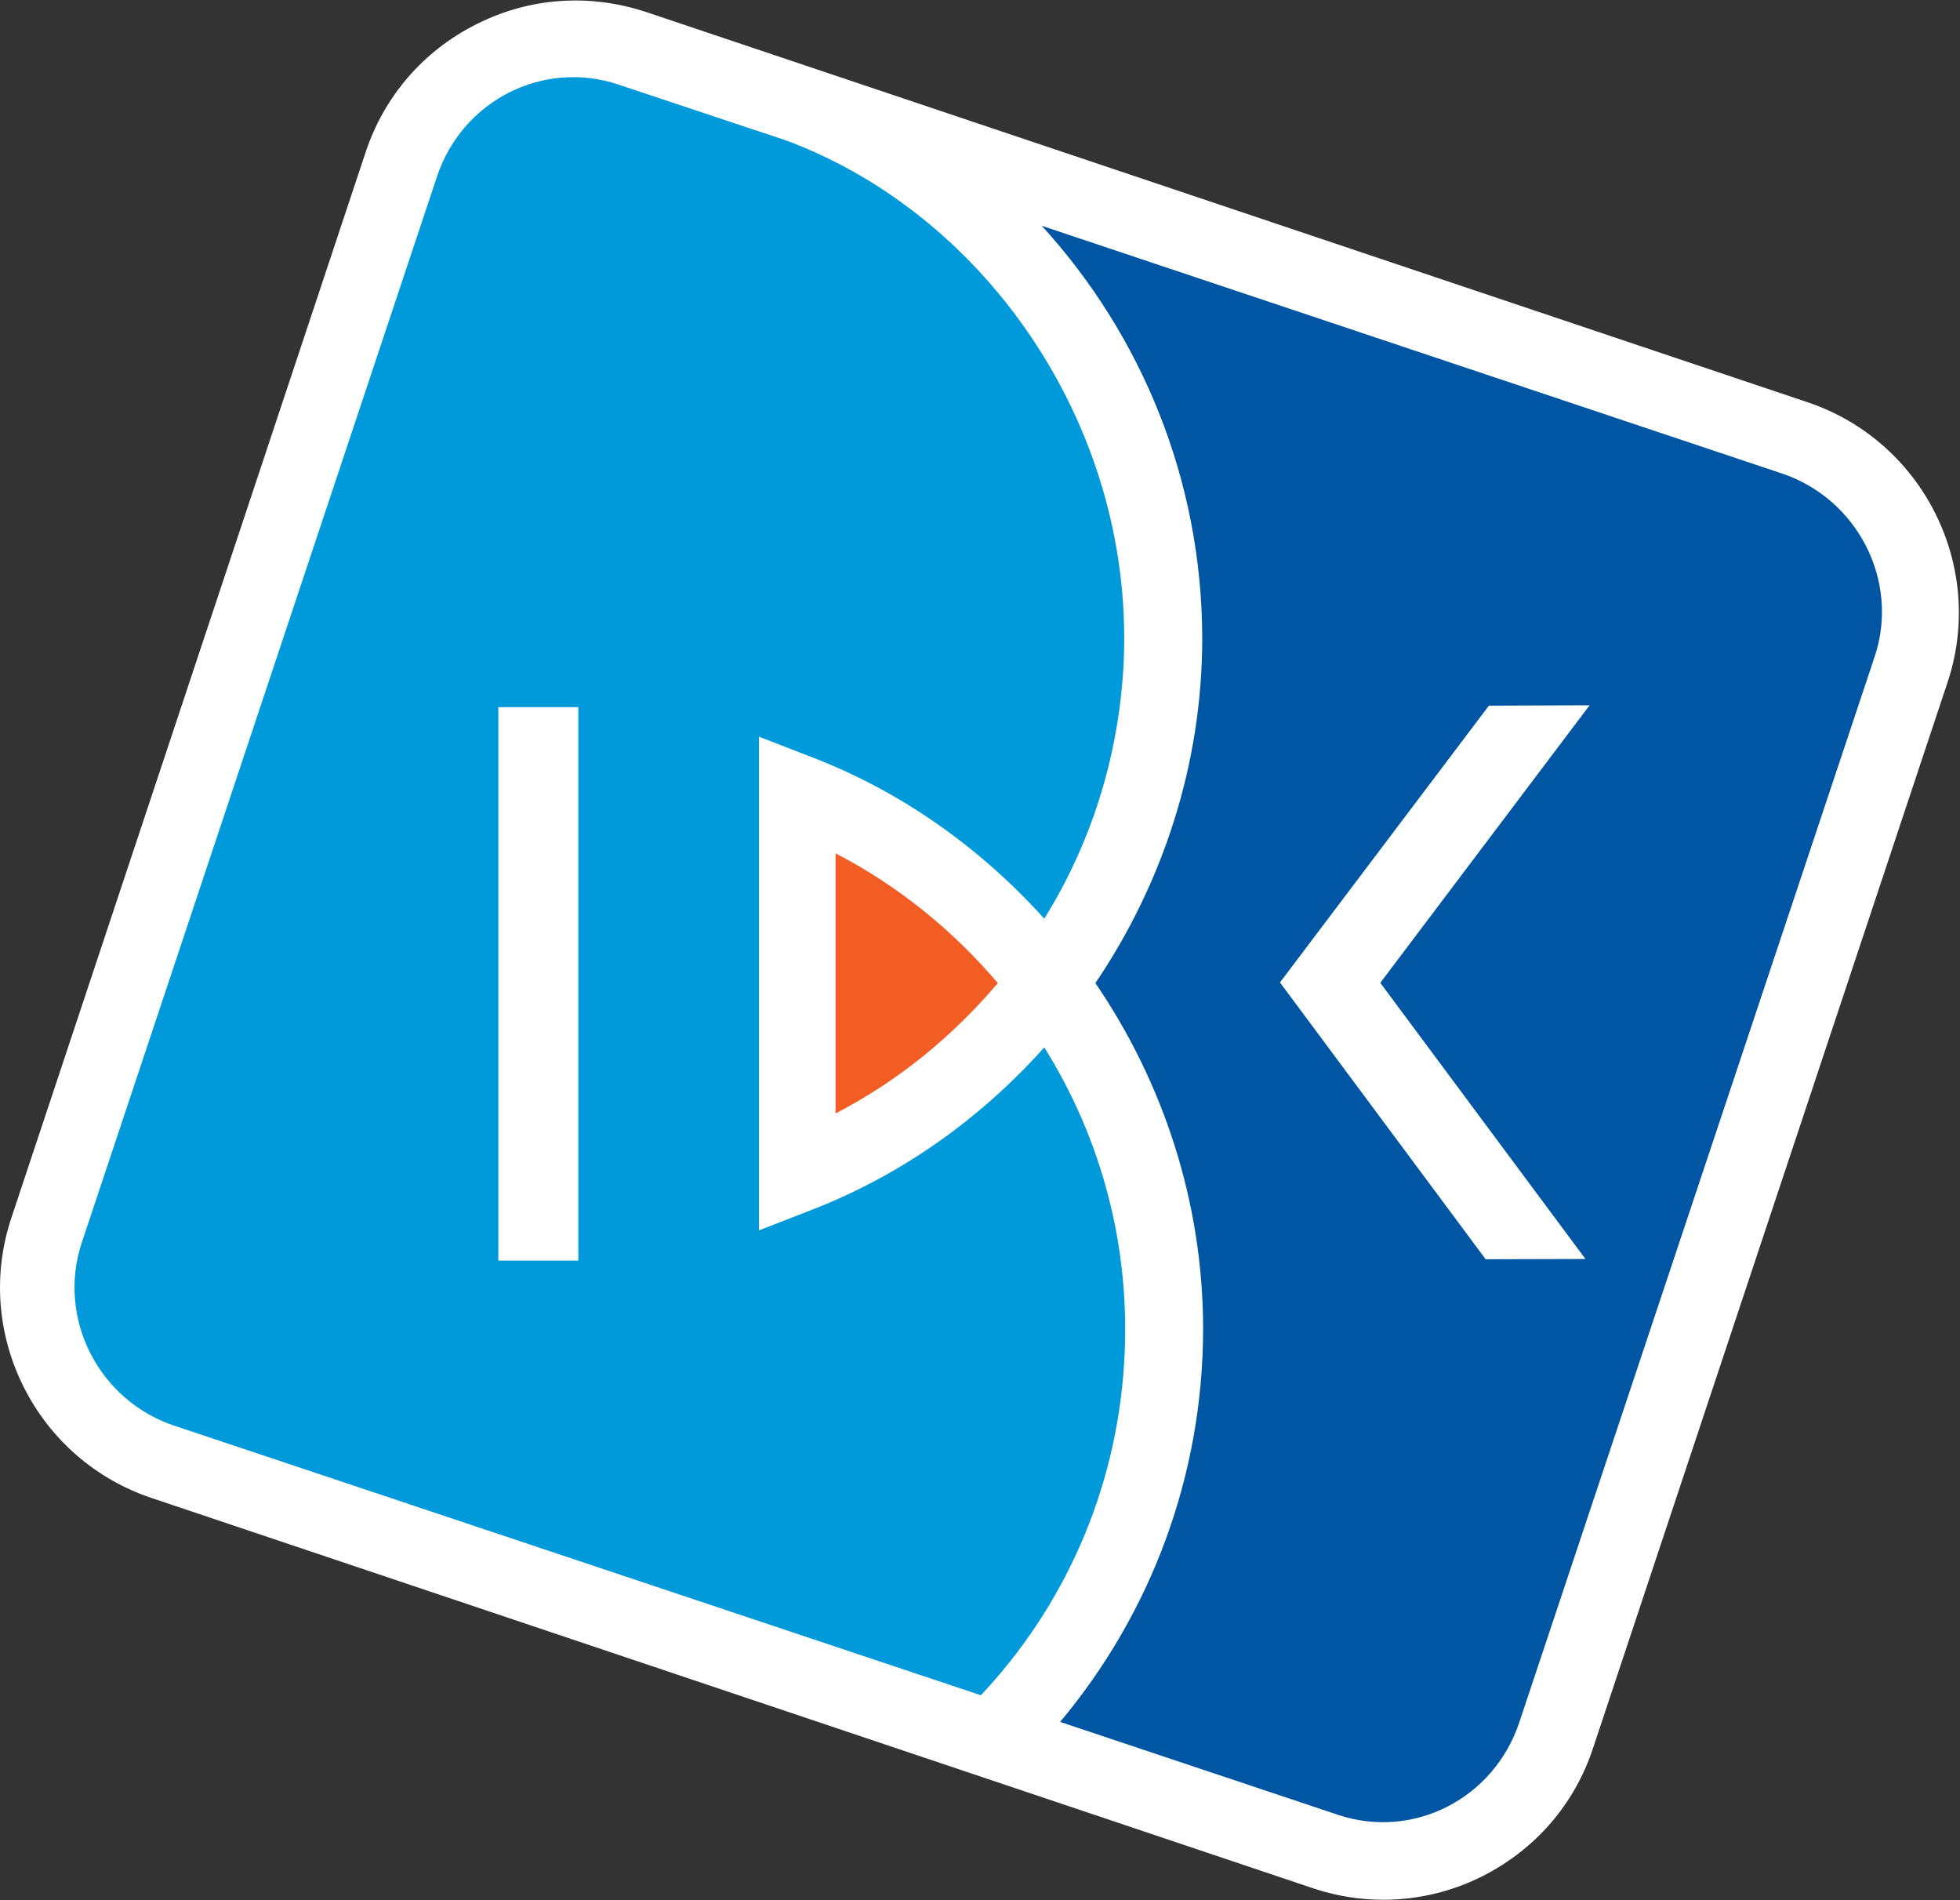 <?xml version="1.0" ?>
<svg xmlns="http://www.w3.org/2000/svg" viewBox="0 0 1561 1513">
	<rect x="0" y="0" width="1561" height="1513" fill="#333333" stroke="none"/>
	<defs>
		<clipPath clipPathUnits="userSpaceOnUse" id="cp1">
			<path d="m-6667.69-4707.35h18688.27v26235.91h-18688.27z"/>
		</clipPath>
	</defs>
	<style>
		.s0 { fill: #ffffff } 
		.s1 { fill: #0099da } 
		.s2 { fill: #f15d22 } 
		.s3 { fill: #0056a3 } 
	</style>
	<g id="layer1">
		<g id="g10">
			<g id="g596">
				<g id="Clip-Path: g598" clip-path="url(#cp1)">
					<g id="g598">
						<g id="g604">
							<path id="path606" class="s0" d="m514.4 9.5l924.9 310.7c92.3 30.8 142.6 131.1 111.7 223.4l-282.2 848.2c-14.7 44.9-46.1 80.9-88.2 102.2-42.1 21.1-90 24.5-134.8 9.6l-925.1-310.8c-44.5-14.9-80.7-46.4-101.8-88.3-21.2-42.3-24.7-90.3-9.8-134.9l282.1-848.4c14.8-44.7 46.2-80.9 88.4-102 42.3-21.3 89.8-24.5 134.8-9.7z"/>
						</g>
						<path id="path608" fill-rule="evenodd" class="s1" d="m895.3 1085.1c-6.2 102.9-48.6 195.2-114.1 264.8l-641.9-214.5c-60.4-19.8-94.2-85.4-74.2-145.8l282.9-848.9c19.9-60.2 84.1-93.5 144.4-73.4l133.6 44.5c162 60.2 280 233.1 268.6 421.6-4.6 73-26.9 140.2-62.9 198.1-50.5-55.9-113.3-101.2-186-128.9l-41.2-16v393.1l41.7-16.2c72.6-28.1 135.3-73.4 185.5-129.5 45.4 72.6 69.3 159.2 63.6 251.1zm-434.7-522h-63.7v440.7h63.7z"/>
						<g id="g610">
							<path id="path612" class="s2" d="m665.5 886.6v-207.1c50 25.9 93.3 61.2 129.2 103.3-35.6 42.1-79.2 77.9-129.2 103.8z"/>
						</g>
						<g id="g614">
							<path id="path616" fill-rule="evenodd" class="s3" d="m1493.1 522.7l-283.1 848.8c-20.1 60.4-84 93.7-144.4 73.6l-221.3-74c71.2-84.9 114-194.7 113.9-313.8-0.2-99.7-31.5-195-85.8-274.5 54.1-79.9 85.2-175.2 85.1-274.9-0.3-126.2-48.7-241.4-127.8-328.1l589.1 197.1c60.4 20 94.3 85.5 74.3 145.8zm-393.8 259.9l166.7-221-80.2 0.3-166.4 220.4 163.8 220.4 79.5-0.2z"/>
						</g>
					</g>
				</g>
			</g>
		</g>
	</g>
</svg>